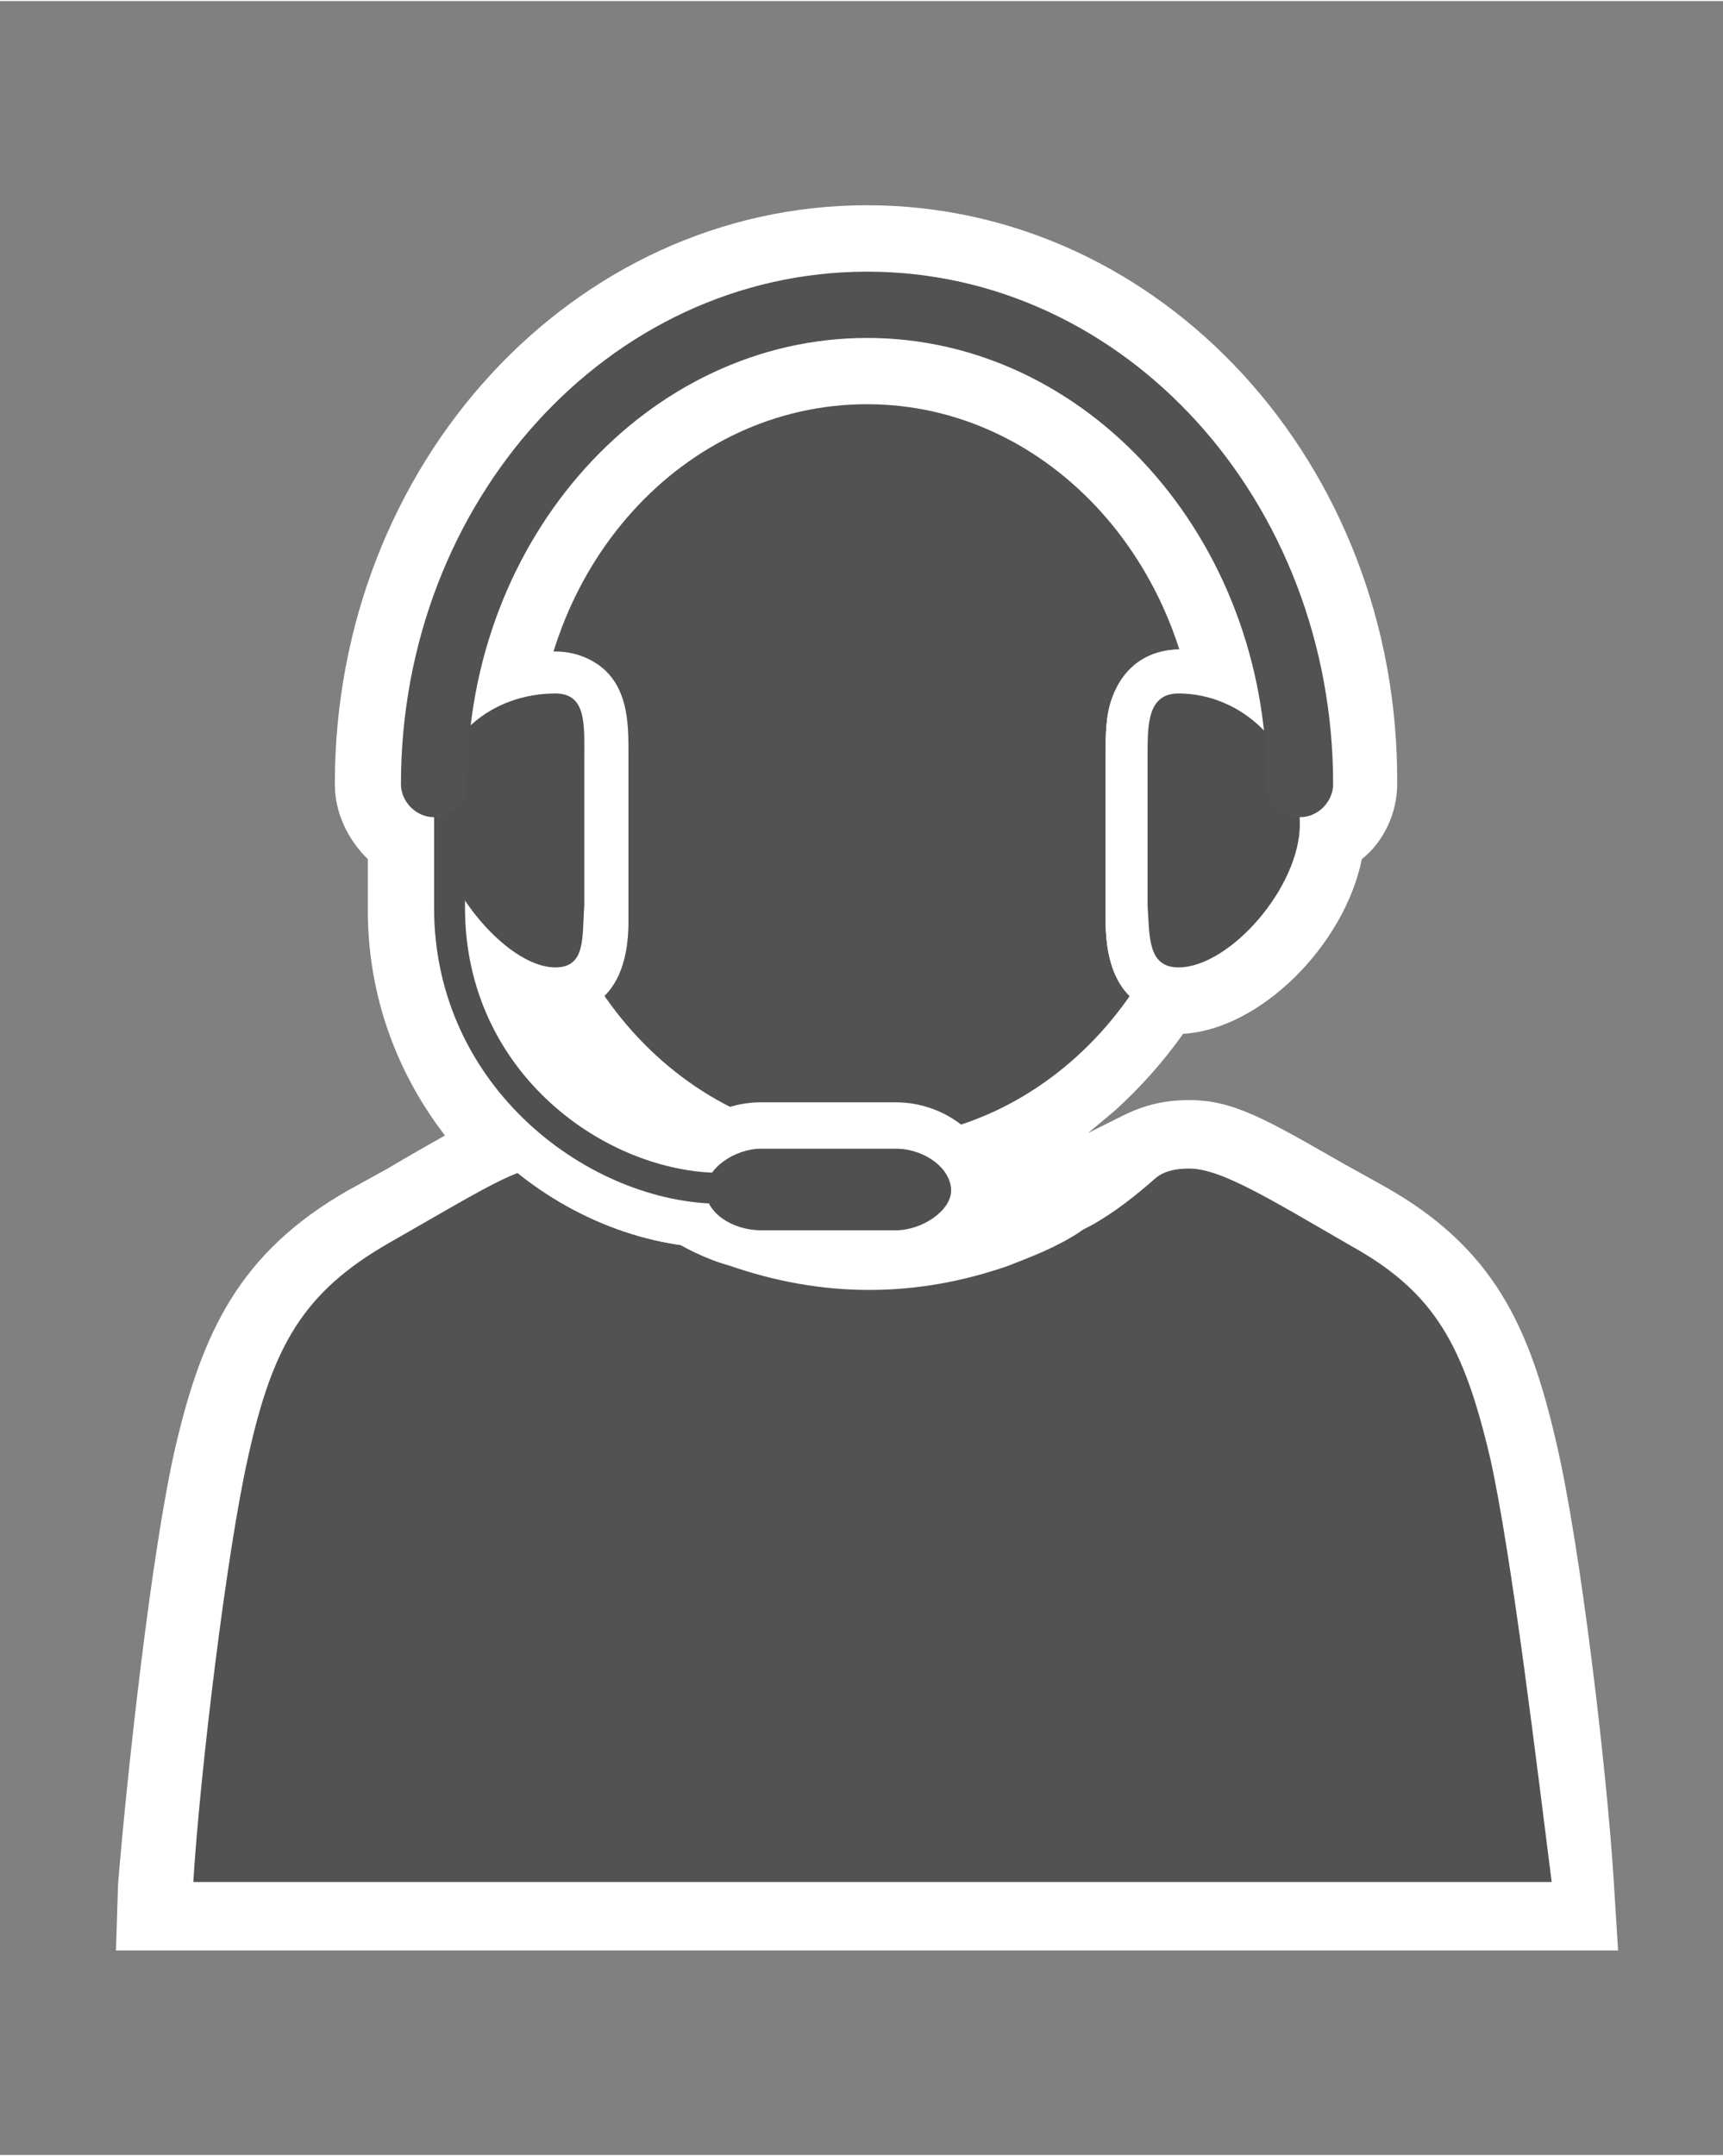 <?xml version="1.0" encoding="UTF-8" standalone="no"?>
<!DOCTYPE svg PUBLIC "-//W3C//DTD SVG 1.1//EN" "http://www.w3.org/Graphics/SVG/1.1/DTD/svg11.dtd">
<!-- Generated by Microsoft Visio, SVG Export Call Center Agent.svg Page-1 -->
<svg xmlns="http://www.w3.org/2000/svg" xmlns:xlink="http://www.w3.org/1999/xlink" xmlns:ev="http://www.w3.org/2001/xml-events"
		xmlns:v="http://schemas.microsoft.com/visio/2003/SVGExtensions/" width="0.812in" height="1.016in"
		viewBox="0 0 58.5 73.125" xml:space="preserve" color-interpolation-filters="sRGB" class="st4">
	<rect x="0" y="0" width="58.5" height="73.125" fill="#808080" stroke="none"/>
	<v:documentProperties v:langID="4108" v:metric="true" v:viewMarkup="false"/>

	<style type="text/css">
	<![CDATA[
		.st1 {fill:#ffffff;stroke:none;stroke-linecap:butt;stroke-width:0.75}
		.st2 {fill:#515251;stroke:none;stroke-linecap:butt;stroke-width:0.75}
		.st3 {fill:#515050;stroke:none;stroke-linecap:butt;stroke-width:0.75}
		.st4 {fill:none;fill-rule:evenodd;font-size:12px;overflow:visible;stroke-linecap:square;stroke-miterlimit:3}
	]]>
	</style>

	<g v:mID="0" v:index="1" v:groupContext="foregroundPage">
		<title>Page-1</title>
		<v:pageProperties v:drawingScale="0.0393701" v:pageScale="0.0393701" v:drawingUnits="24" v:shadowOffsetX="8.50394"
				v:shadowOffsetY="-8.50394"/>
		<v:layer v:name="symbols" v:index="0"/>
		<g id="group22-1" transform="translate(3.938,-6.938)" v:mID="22" v:groupContext="group" v:layerMember="0">
			<title>Call Center Agent</title>
			<g id="group23-2" v:mID="23" v:groupContext="group" v:layerMember="0">
				<title>Sheet.23</title>
				<g id="shape24-3" v:mID="24" v:groupContext="shape" v:layerMember="0">
					<title>Sheet.24</title>
					<path d="M50.85 70.72 C50.62 67.05 49.73 59.4 48.9 55.87 C48 51.97 46.8 49.27 43.05 47.17 L41.7 46.42 C39.08
								 44.92 37.95 44.25 36.45 44.25 C35.63 44.25 34.95 44.4 34.2 44.77 L33 45.37 L33.9 44.62 C34.73 43.87
								 35.55 42.97 36.23 42 C38.85 41.85 41.7 39 42.3 36.07 C43.05 35.47 43.5 34.5 43.5 33.52 C43.57 22.65
								 35.48 13.87 25.5 13.87 C15.52 13.87 7.43 22.65 7.43 33.52 C7.43 34.5 7.87 35.4 8.55 36.07 L8.55
								 37.8 C8.55 40.8 9.6 43.42 11.17 45.45 C10.65 45.75 9.98 46.12 9.23 46.57 L7.87 47.32 C4.2 49.42
								 2.93 52.12 2.02 56.02 C1.2 59.55 0.37 67.2 0.07 70.87 L0 73.12 L51 73.12 L50.85 70.72 Z"
							class="st1"/>
				</g>
				<g id="shape25-5" v:mID="25" v:groupContext="shape" v:layerMember="0" transform="translate(2.625,-2.325)">
					<title>Sheet.25</title>
					<path d="M44.03 58.72 C43.13 54.9 42.15 53.1 39.3 51.52 C36.45 49.87 34.87 48.9 33.82 48.9 C33.38 48.9 33 48.97
								 32.7 49.2 C32.02 49.8 31.27 50.4 30.45 50.85 C30.45 50.85 30.45 50.85 30.45 50.85 C30.3 50.92 30.15
								 51 30.07 51.07 C29.25 51.6 28.43 51.9 27.67 52.2 C26.18 52.72 24.6 53.02 22.95 53.02 C21.3 53.02
								 19.72 52.72 18.22 52.2 C17.4 51.97 16.65 51.6 15.83 51.07 C14.85 50.55 13.95 49.87 13.2 49.12 C12.9
								 48.97 12.52 48.82 12.08 48.82 C11.02 48.82 9.9 49.57 6.6 51.45 C3.75 53.1 2.7 54.9 1.87 58.65 C1.12
								 61.95 0.22 69.52 0 73.12 L46.12 73.12 C45.67 69.6 44.77 62.02 44.03 58.72 Z" class="st2"/>
				</g>
				<g id="shape26-7" v:mID="26" v:groupContext="shape" v:layerMember="0" transform="translate(14.25,-27.525)">
					<title>Sheet.26</title>
					<path d="M11.25 73.12 C5.02 73.12 0 67.5 0 60.6 C0 53.7 5.02 48.15 11.25 48.15 C17.48 48.15 22.5 53.77 22.5 60.67
								 C22.5 67.57 17.4 73.12 11.25 73.12 Z" class="st2"/>
				</g>
				<g id="shape27-9" v:mID="27" v:groupContext="shape" v:layerMember="0" transform="translate(9.3,-23.85)">
					<title>Sheet.27</title>
					<path d="M11.25 73.12 C5.85 73.12 0 68.47 0 61.57 L0 57 L4.05 57 L4.05 61.57 C4.05 66.45 8.33 69.07 11.25 69.07
								 L12.75 69.07 L12.75 73.12 L11.25 73.12 Z" class="st1"/>
				</g>
				<g id="shape28-11" v:mID="28" v:groupContext="shape" v:layerMember="0" transform="translate(18.525,-23.025)">
					<title>Sheet.28</title>
					<path d="M0 70.27 C0 68.7 1.57 67.35 3.37 67.35 L7.95 67.35 C9.75 67.35 11.32 68.7 11.32 70.27 C11.32 72 9.6
								 73.12 7.95 73.12 L4.87 73.12 L0 70.27 Z" class="st1"/>
				</g>
				<g id="shape29-13" v:mID="29" v:groupContext="shape" v:layerMember="0" transform="translate(9.3,-31.8)">
					<title>Sheet.29</title>
					<path d="M5.62 73.12 C2.85 73.12 0 69.22 0 66.45 C0 62.77 2.85 60.82 5.62 60.82 C6.45 60.82 7.05 61.2 7.35 61.5
								 C8.1 62.25 8.1 63.37 8.1 64.27 L8.1 69.6 L8.1 69.97 C8.1 70.72 8.02 73.12 5.62 73.12 Z"
							class="st1"/>
				</g>
				<g id="shape30-15" v:mID="30" v:groupContext="shape" v:layerMember="0" transform="translate(33.6,-31.8)">
					<title>Sheet.30</title>
					<path d="M2.48 73.12 C0.07 73.12 0 70.72 0 69.9 L0 69.6 L0 64.35 C0 63.67 -0 63 0.22 62.4 C0.6 61.35 1.42 60.75
								 2.55 60.75 C5.33 60.75 8.18 63 8.18 66.67 C8.1 69.67 5.1 73.12 2.48 73.12 Z" class="st1"/>
				</g>
				<g id="shape31-17" v:mID="31" v:groupContext="shape" v:layerMember="0" transform="translate(9.3,-23.85)">
					<title>Sheet.31</title>
					<path d="M11.25 73.12 C5.85 73.12 0 68.47 0 61.57 L0 57 L4.05 57 L4.05 61.57 C4.05 66.45 8.33 69.07 11.25 69.07
								 L12.75 69.07 L12.75 73.12 L11.25 73.12 Z" class="st1"/>
				</g>
				<g id="shape32-19" v:mID="32" v:groupContext="shape" v:layerMember="0" transform="translate(33.6,-31.8)">
					<title>Sheet.32</title>
					<path d="M2.48 73.12 C0.07 73.12 0 70.72 0 69.9 L0 69.6 L0 64.35 C0 63.67 -0 63 0.22 62.4 C0.6 61.35 1.42 60.75
								 2.55 60.75 C5.33 60.75 8.18 63 8.18 66.67 C8.1 69.67 5.1 73.12 2.48 73.12 Z" class="st1"/>
				</g>
				<g id="shape33-21" v:mID="33" v:groupContext="shape" v:layerMember="0" transform="translate(10.8,-25.35)">
					<title>Sheet.33</title>
					<path d="M9.75 73.12 C5.33 73.12 0 69.22 0 63.07 L0 60 L1.05 60 L1.05 63.07 C1.05 68.7 5.85 72.07 9.75 72.07
								 L9.75 73.12 Z" class="st3"/>
				</g>
				<g id="shape34-23" v:mID="34" v:groupContext="shape" v:layerMember="0" transform="translate(20.025,-24.45)">
					<title>Sheet.34</title>
					<path d="M6.45 73.12 C7.35 73.12 8.33 72.45 8.33 71.77 C8.33 71.02 7.43 70.35 6.45 70.35 L1.88 70.35 C0.98 70.35
								 0 71.02 0 71.77 C-0 72.52 0.9 73.12 1.88 73.12 L6.45 73.12 Z" class="st3"/>
				</g>
				<g id="shape35-25" v:mID="35" v:groupContext="shape" v:layerMember="0" transform="translate(10.8,-33.375)">
					<title>Sheet.35</title>
					<path d="M5.1 65.92 C5.1 64.87 5.17 63.82 4.12 63.82 C2.02 63.82 0 65.25 0 67.95 C0 70.12 2.4 73.12 4.12 73.12
								 C5.17 73.12 5.02 72.07 5.1 71.02 L5.1 65.92 Z" class="st3"/>
				</g>
				<g id="shape36-27" v:mID="36" v:groupContext="shape" v:layerMember="0" transform="translate(35.025,-33.375)">
					<title>Sheet.36</title>
					<path d="M0 65.92 C0 64.87 -0 63.82 1.05 63.82 C3.15 63.82 5.17 65.55 5.17 68.25 C5.17 70.42 2.77 73.12 1.05
								 73.12 C-0 73.12 0.07 72.07 0 71.02 L0 65.92 Z" class="st3"/>
				</g>
				<g id="shape37-29" v:mID="37" v:groupContext="shape" v:layerMember="0" transform="translate(9.675,-38.475)">
					<title>Sheet.37</title>
					<path d="M30.53 73.12 C29.92 73.12 29.4 72.6 29.4 72 C29.4 63.6 23.25 56.85 15.83 56.85 C8.4 56.85 2.25 63.6
								 2.25 72 C2.25 72.6 1.72 73.12 1.12 73.12 C0.52 73.12 0 72.6 0 72 C0 62.4 7.05 54.6 15.83 54.6 C24.6
								 54.6 31.65 62.4 31.65 72 C31.65 72.6 31.13 73.12 30.53 73.12 Z" class="st2"/>
				</g>
			</g>
		</g>
	</g>
</svg>
